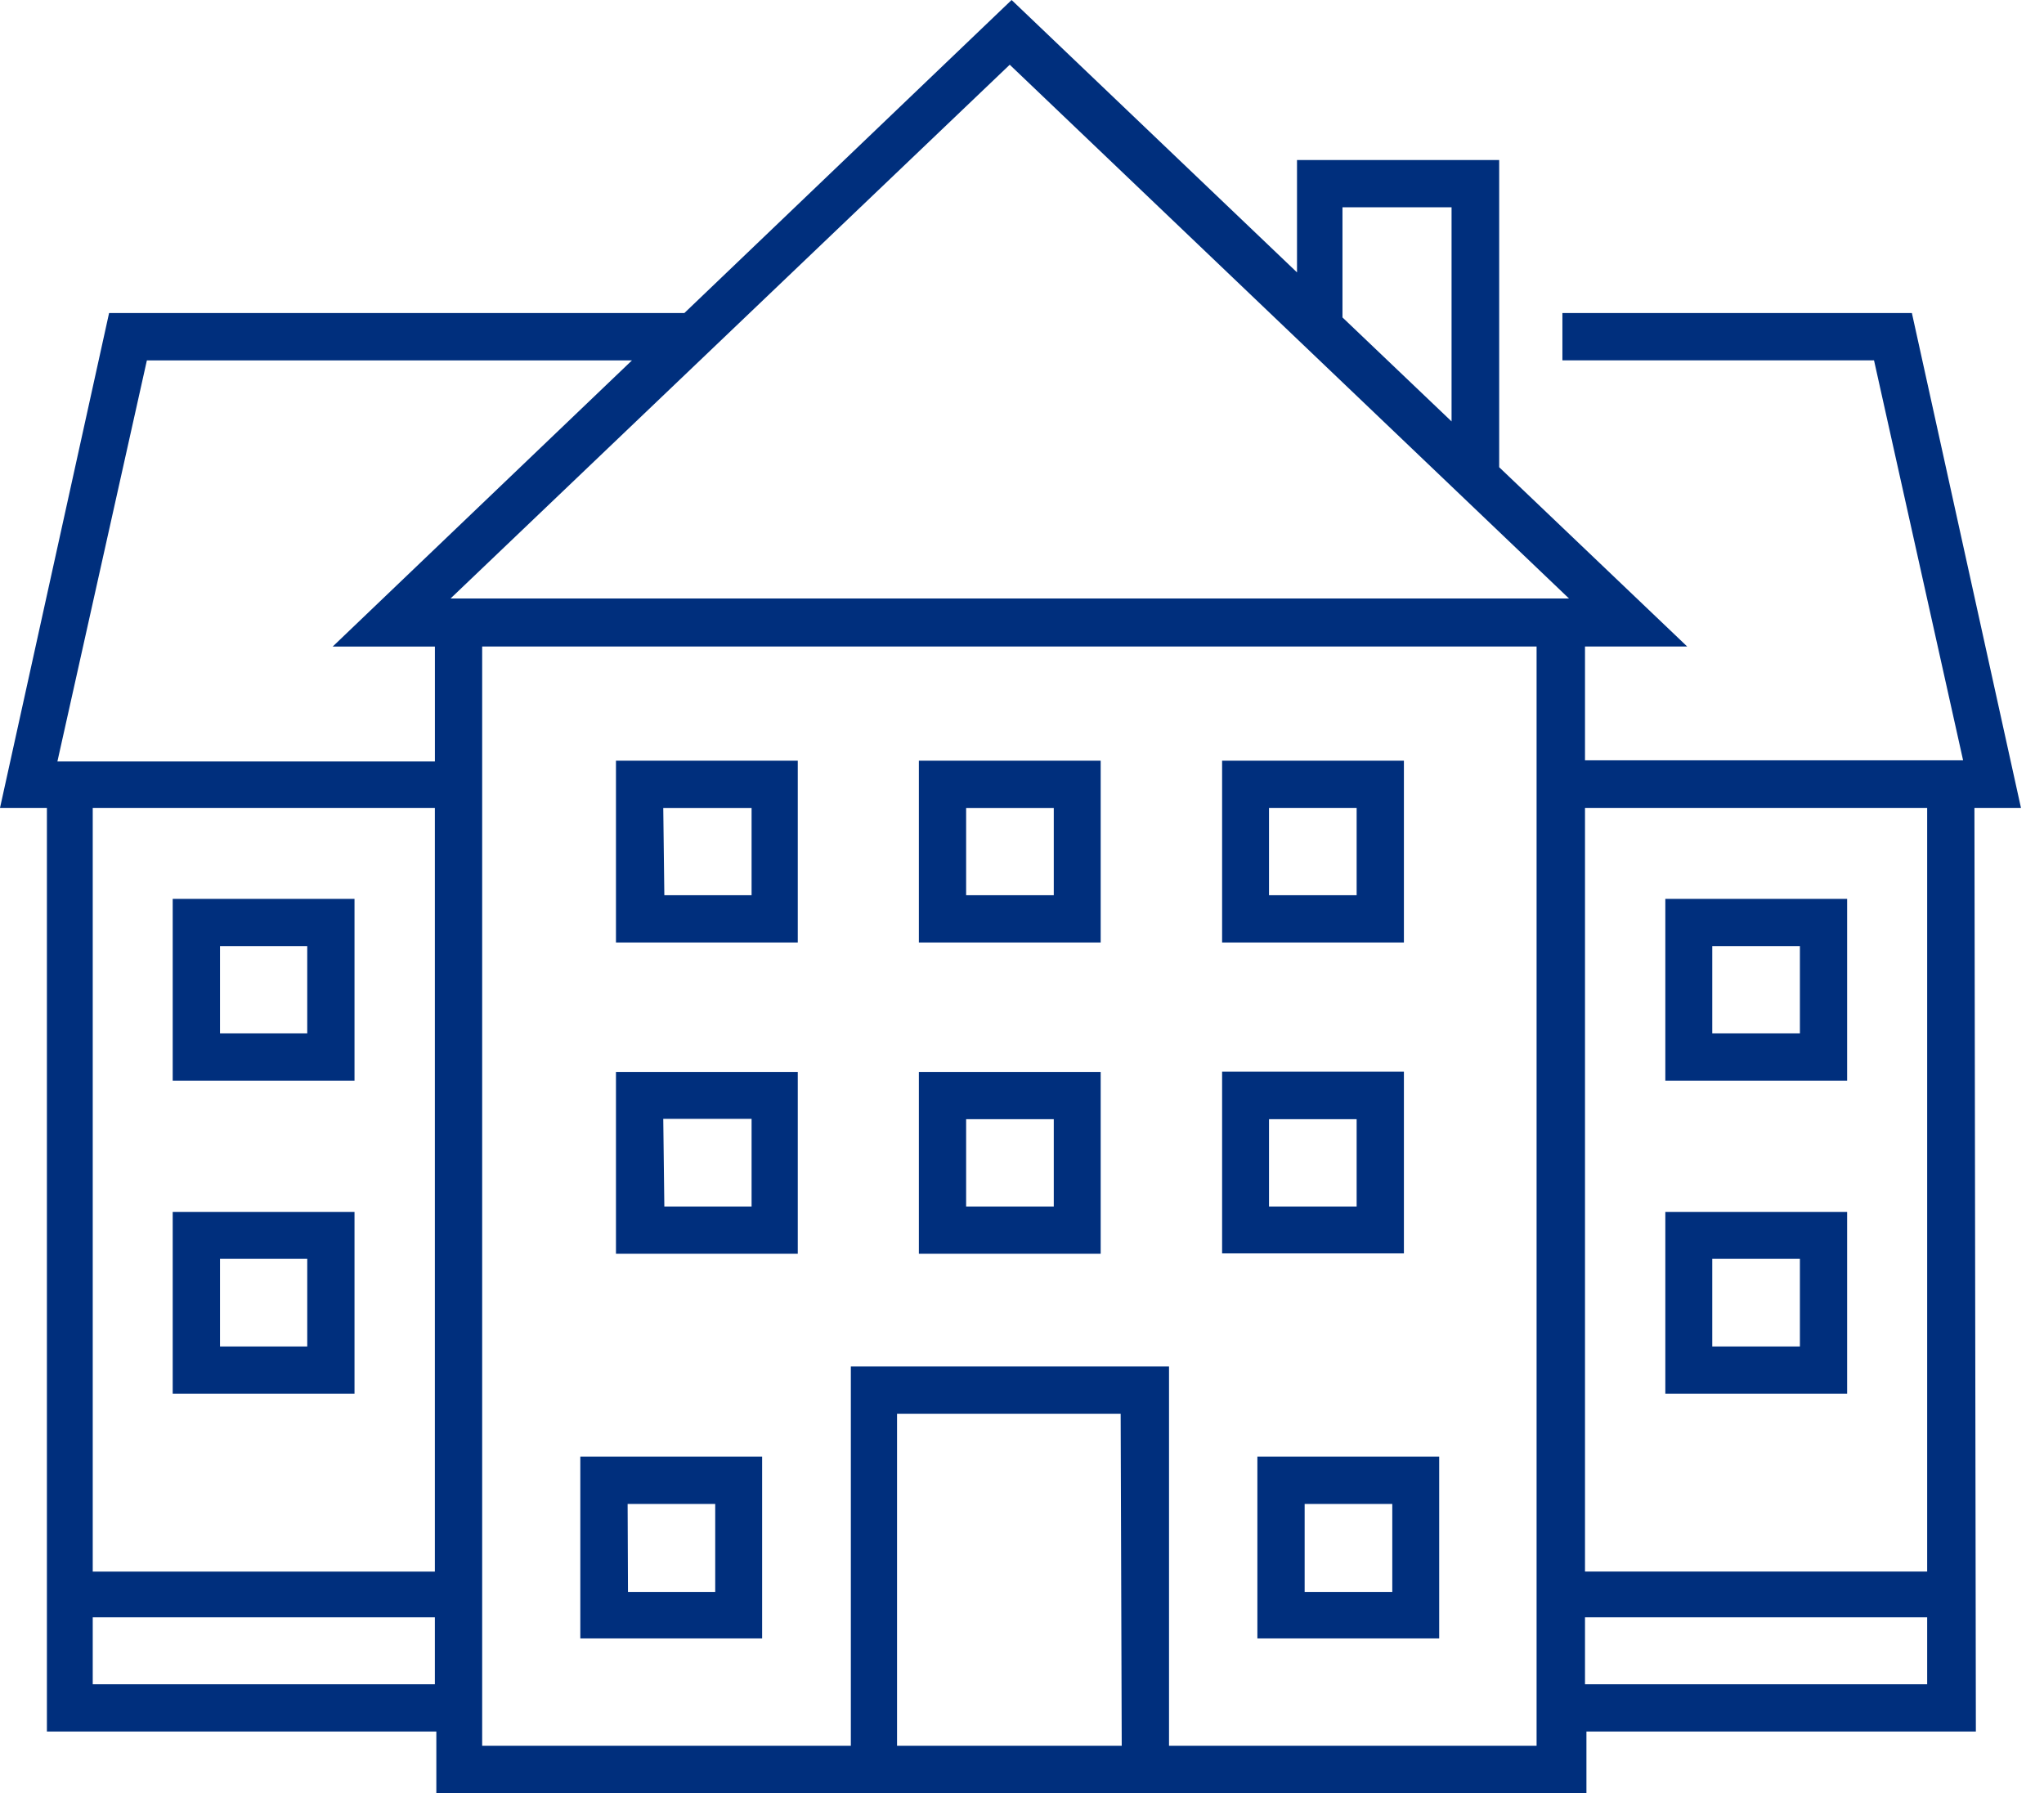 <svg width="57" height="50" fill="none" xmlns="http://www.w3.org/2000/svg"><path d="M55.06 22.53h1.298l-3.042-13.8H43.57v1.319h8.69l2.484 11.154H44.2v-3.174h2.85l-5.243-5V4.463h-5.638v3.133L28.21 0l-9.126 8.73H3.042L0 22.53h1.308v25.756h10.86V50H44.24v-1.714H55.1l-.04-25.755zm-1.318 0v21.295H44.2V22.53h9.542zM37.437 5.78h3.042v5.972l-3.042-2.9V5.78zm6.317 10.91h-31.19L28.158 1.805 43.754 16.69zM4.097 10.05h13.526l-8.345 7.98h2.85v3.204H1.601L4.096 10.05zm8.03 12.482v21.294H2.586V22.53h9.541zM2.586 46.968v-1.866h9.541v1.866H2.586zm28.696 1.714h-6.267v-9.258h6.236l.03 9.258zm1.318 0V38.106h-8.873v10.576H13.446V18.029H42.85v30.653H32.6zm11.6-1.714v-1.866h9.542v1.866H44.2z" fill="#002F7D"/><path d="M17.177 26.283h5.07v-5.07h-5.07v5.07zm1.318-3.752h2.464v2.434h-2.433l-.03-2.434zm7.129 3.752h5.07v-5.07h-5.07v5.07zm1.318-3.752h2.444v2.434h-2.444V22.53zm12.208-1.318h-5.07v5.07h5.07v-5.07zm-1.318 3.752h-2.444V22.53h2.444v2.434zm-20.655 9.998h5.07v-5.07h-5.07v5.07zm1.318-3.762h2.464v2.444h-2.433l-.03-2.444zm7.129 3.762h5.07v-5.07h-5.07v5.07zm1.318-3.752h2.444v2.434h-2.444V31.21zm12.208-1.328h-5.07v5.07h5.07v-5.07zm-1.318 3.762h-2.444V31.21h2.444v2.434zM35.064 45.69h5.07v-5.07h-5.07v5.07zm1.318-3.751h2.444v2.454h-2.444v-2.454zM16.183 45.69h5.07v-5.07h-5.07v5.07zm1.319-3.751h2.443v2.454h-2.433l-.01-2.454zM51.51 25.066h-5.07v5.07h5.07v-5.07zm-1.317 3.752h-2.444v-2.434h2.444v2.434zm1.317 10.048v-5.07h-5.07v5.07h5.07zm-3.761-3.762h2.444v2.444h-2.444v-2.444zM9.886 25.066h-5.07v5.07h5.07v-5.07zm-1.318 3.752H6.135v-2.434h2.433v2.434zm1.318 10.048v-5.07h-5.07v5.07h5.07zm-3.751-3.762h2.433v2.444H6.135v-2.444z" fill="#002F7D"/></svg>